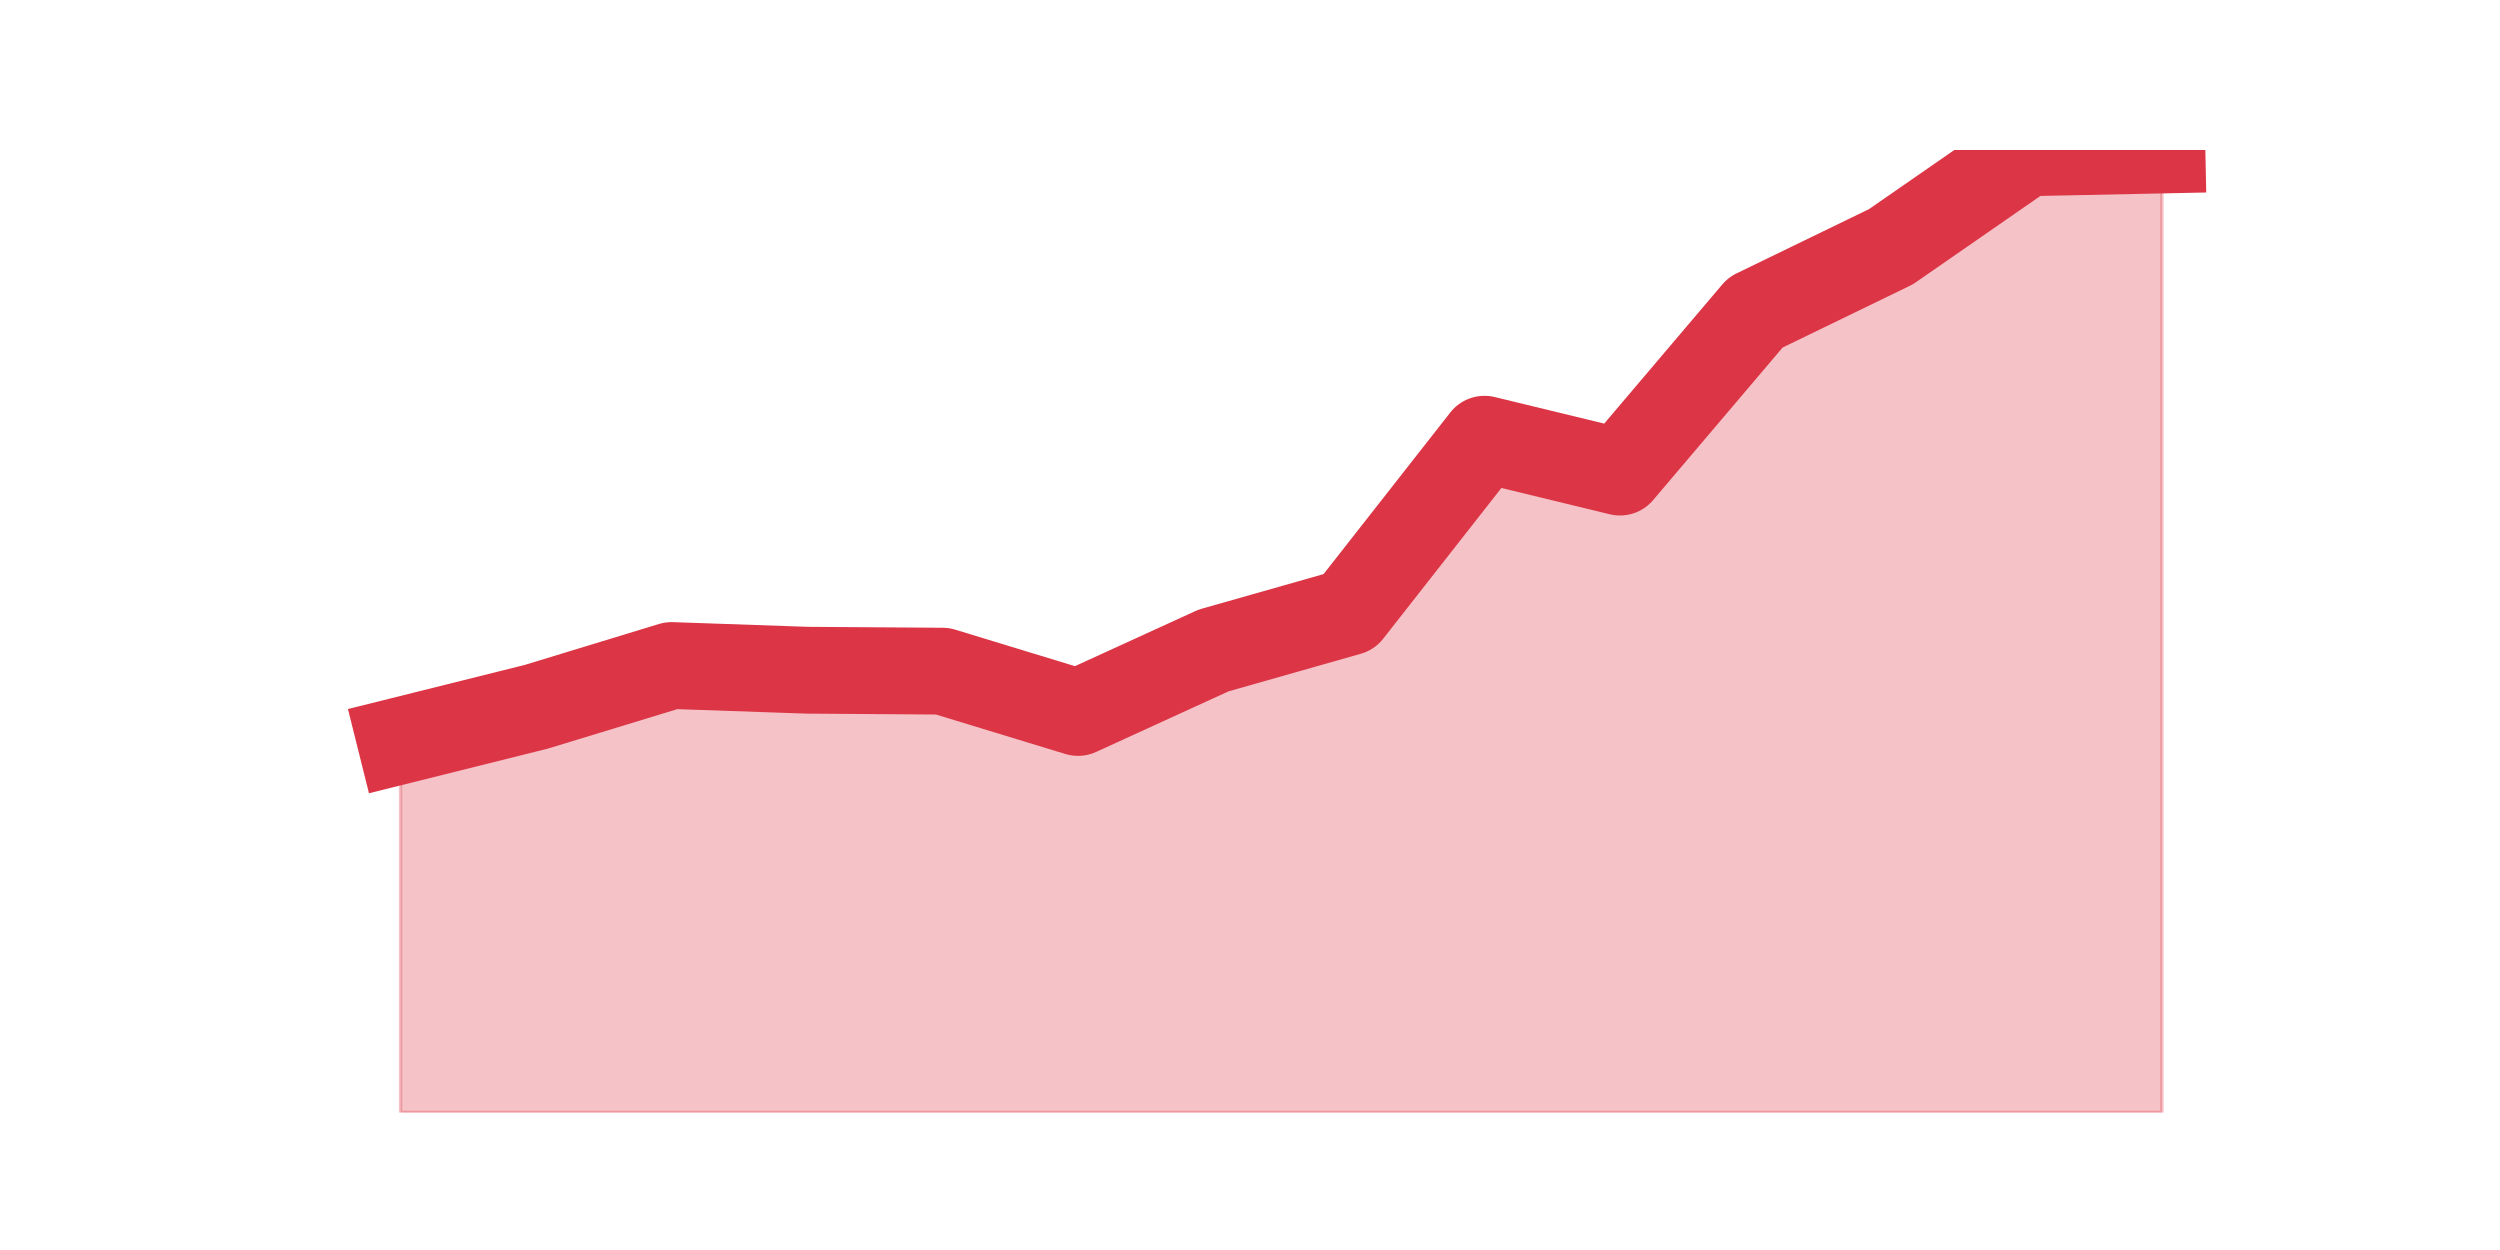 <?xml version="1.0" encoding="utf-8" standalone="no"?>
<!DOCTYPE svg PUBLIC "-//W3C//DTD SVG 1.1//EN"
  "http://www.w3.org/Graphics/SVG/1.1/DTD/svg11.dtd">
<!-- Created with matplotlib (https://matplotlib.org/) -->
<svg height="360pt" version="1.1" viewBox="0 0 720 360" width="720pt" xmlns="http://www.w3.org/2000/svg" xmlns:xlink="http://www.w3.org/1999/xlink">
 <defs>
  <style type="text/css">*{stroke-linecap:butt;stroke-linejoin:round;}</style>
 </defs>
 <g id="figure_1">
  <g id="patch_1">
   <path d="M 0 360 
L 720 360 
L 720 0 
L 0 0 
z
" style="fill:none;"/>
  </g>
  <g id="axes_1">
   <g id="matplotlib.axis_1"/>
   <g id="matplotlib.axis_2"/>
   <g id="PolyCollection_1">
    <defs>
     <path d="M 115.364 -146.694 
L 115.364 -39.6 
L 154.385 -39.6 
L 193.406 -39.6 
L 232.427 -39.6 
L 271.448 -39.6 
L 310.469 -39.6 
L 349.49 -39.6 
L 388.51 -39.6 
L 427.531 -39.6 
L 466.552 -39.6 
L 505.573 -39.6 
L 544.594 -39.6 
L 583.615 -39.6 
L 622.636 -39.6 
L 622.636 -316.8 
L 622.636 -316.8 
L 583.615 -315.989 
L 544.594 -288.945 
L 505.573 -270.014 
L 466.552 -224.039 
L 427.531 -233.505 
L 388.51 -183.744 
L 349.49 -172.656 
L 310.469 -154.807 
L 271.448 -166.706 
L 232.427 -166.977 
L 193.406 -168.329 
L 154.385 -156.43 
L 115.364 -146.694 
z
" id="m52a31061a2" style="stroke:#dc3545;stroke-opacity:0.3;"/>
    </defs>
    <g clip-path="url(#pba471bfb96)">
     <use style="fill:#dc3545;fill-opacity:0.3;stroke:#dc3545;stroke-opacity:0.3;" x="0" xlink:href="#m52a31061a2" y="360"/>
    </g>
   </g>
   <g id="line2d_1">
    <path clip-path="url(#pba471bfb96)" d="M 115.364 213.306 
L 154.385 203.57 
L 193.406 191.671 
L 232.427 193.023 
L 271.448 193.294 
L 310.469 205.193 
L 349.49 187.344 
L 388.51 176.256 
L 427.531 126.495 
L 466.552 135.961 
L 505.573 89.986 
L 544.594 71.055 
L 583.615 44.011 
L 622.636 43.2 
" style="fill:none;stroke:#dc3545;stroke-linecap:square;stroke-width:25;"/>
   </g>
  </g>
 </g>
 <defs>
  <clipPath id="pba471bfb96">
   <rect height="277.2" width="558" x="90" y="43.2"/>
  </clipPath>
 </defs>
</svg>
